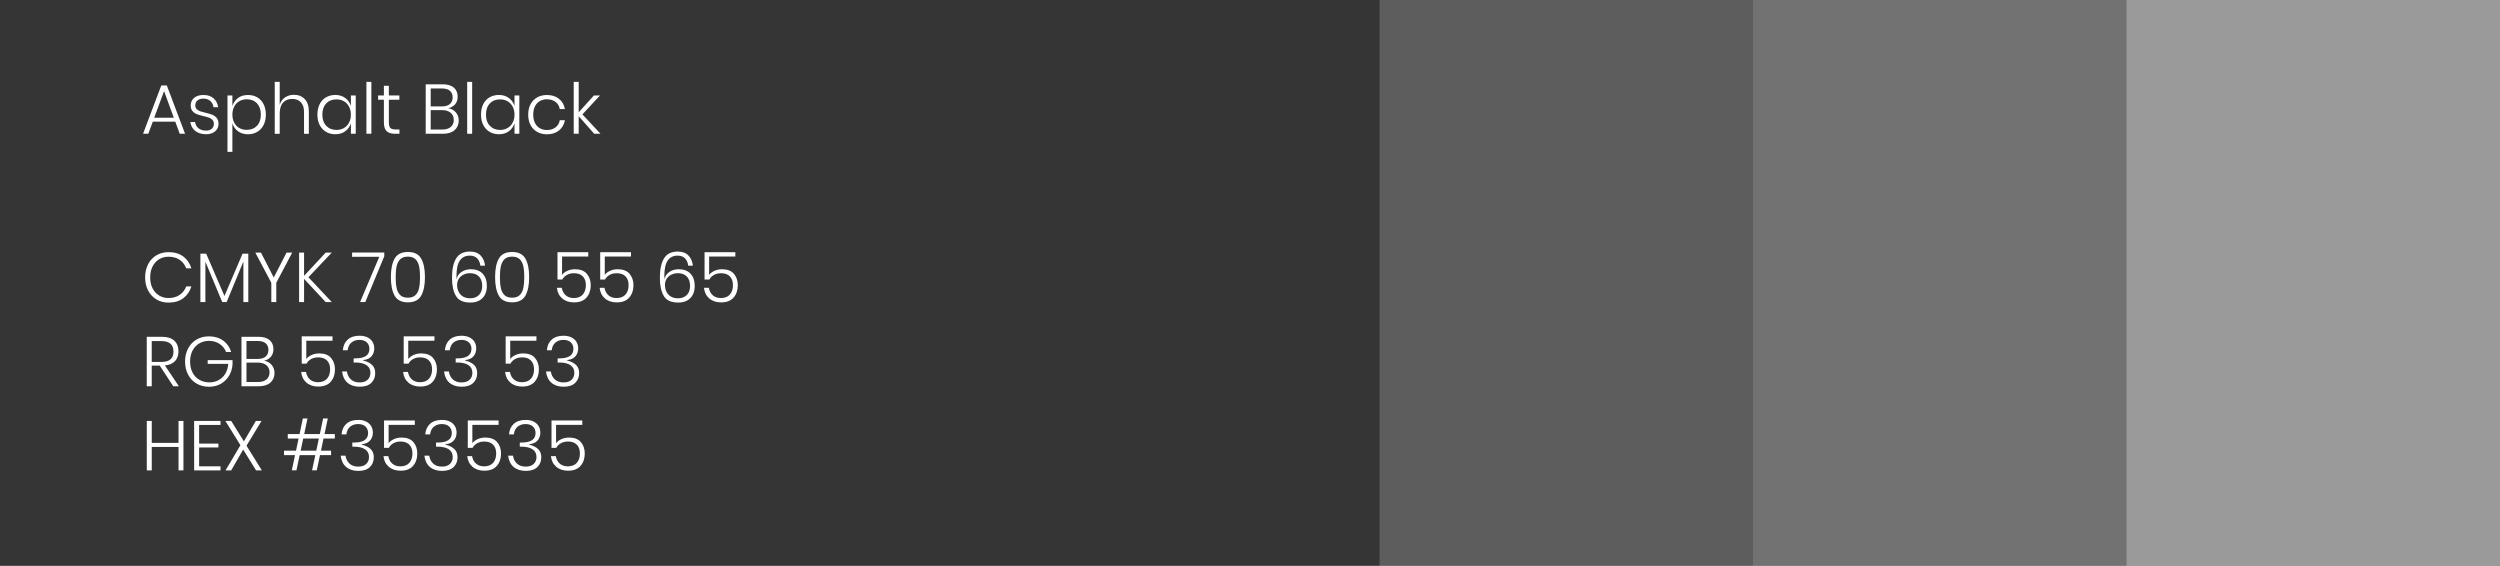 <?xml version="1.0" encoding="utf-8"?>
<!-- Generator: Adobe Illustrator 24.0.1, SVG Export Plug-In . SVG Version: 6.00 Build 0)  -->
<svg version="1.1" id="Livello_1" xmlns="http://www.w3.org/2000/svg" xmlns:xlink="http://www.w3.org/1999/xlink" x="0px" y="0px"
	 viewBox="0 0 890.75 201.56" style="enable-background:new 0 0 890.75 201.56;" xml:space="preserve">
<rect x="0" y="0" width="890.75" height="201.56" fill="#808080" stroke="none"/>
<style type="text/css">
	.st0{fill:#353535;}
	.st1{fill:#5D5D5D;}
	.st2{fill:#727272;}
	.st3{fill:#9A9A9A;}
	.st4{enable-background:new    ;}
	.st5{fill:#FFFFFF;}
</style>
<rect class="st0" width="491.63" height="201.56"/>
<rect x="491.63" class="st1" width="133.04" height="201.56"/>
<rect x="624.67" class="st2" width="133.04" height="201.56"/>
<rect x="757.71" class="st3" width="133.04" height="201.56"/>
<g>
	<g class="st4">
		<path class="st5" d="M62.46,43.36h-8.02l-1.6,4.3h-1.87l6.5-17.22h1.97l6.5,17.22h-1.9L62.46,43.36z M61.93,41.96l-3.47-9.5
			l-3.52,9.5H61.93z"/>
		<path class="st5" d="M76.08,35.02c0.9,0.78,1.45,1.84,1.65,3.17h-1.67c-0.1-0.88-0.46-1.61-1.09-2.19
			c-0.63-0.57-1.46-0.86-2.51-0.86c-0.9,0-1.6,0.22-2.11,0.66c-0.51,0.44-0.76,1.03-0.76,1.76c0,0.55,0.16,0.99,0.49,1.32
			c0.32,0.33,0.73,0.59,1.21,0.76c0.48,0.17,1.13,0.35,1.95,0.54c1,0.23,1.8,0.47,2.41,0.71c0.61,0.24,1.13,0.62,1.56,1.14
			c0.43,0.52,0.65,1.22,0.65,2.1c0,1.08-0.4,1.97-1.21,2.66c-0.81,0.69-1.88,1.04-3.21,1.04c-1.57,0-2.85-0.39-3.85-1.16
			c-1-0.77-1.59-1.84-1.77-3.19h1.7c0.1,0.9,0.49,1.63,1.17,2.2s1.61,0.85,2.77,0.85c0.87,0,1.54-0.23,2.02-0.67
			c0.48-0.45,0.72-1.03,0.72-1.75c0-0.58-0.17-1.05-0.5-1.4c-0.33-0.35-0.75-0.61-1.24-0.79s-1.16-0.36-2.01-0.56
			c-0.98-0.23-1.77-0.47-2.36-0.7c-0.59-0.23-1.1-0.6-1.51-1.09c-0.42-0.49-0.63-1.16-0.63-2.01c0-1.12,0.41-2.02,1.22-2.7
			c0.82-0.68,1.92-1.02,3.32-1.02C73.99,33.84,75.18,34.23,76.08,35.02z"/>
		<path class="st5" d="M91.66,34.68c0.96,0.56,1.71,1.37,2.25,2.42c0.54,1.06,0.81,2.3,0.81,3.74c0,1.42-0.27,2.65-0.81,3.71
			c-0.54,1.06-1.3,1.87-2.26,2.44s-2.07,0.85-3.3,0.85c-1.4,0-2.58-0.36-3.55-1.07c-0.97-0.72-1.63-1.67-2-2.85v10.2h-1.75V34.02
			h1.75v3.75c0.37-1.18,1.03-2.13,2-2.85c0.97-0.72,2.15-1.07,3.55-1.07C89.59,33.84,90.7,34.12,91.66,34.68z M85.26,36.06
			c-0.77,0.45-1.38,1.09-1.81,1.91c-0.43,0.82-0.65,1.78-0.65,2.86s0.22,2.04,0.65,2.86c0.43,0.83,1.04,1.46,1.81,1.91
			c0.77,0.45,1.65,0.67,2.61,0.67c1.55,0,2.78-0.49,3.7-1.46c0.92-0.97,1.37-2.3,1.37-3.99s-0.46-3.01-1.37-3.99
			c-0.92-0.97-2.15-1.46-3.7-1.46C86.9,35.39,86.03,35.62,85.26,36.06z"/>
		<path class="st5" d="M108.55,35.28c0.99,1.01,1.49,2.49,1.49,4.44v7.95h-1.72v-7.82c0-1.48-0.37-2.62-1.12-3.41
			c-0.75-0.79-1.77-1.19-3.07-1.19c-1.37,0-2.45,0.44-3.26,1.31c-0.81,0.88-1.21,2.16-1.21,3.86v7.25h-1.77V29.17h1.77v8.2
			c0.35-1.17,0.98-2.06,1.9-2.67c0.92-0.62,1.97-0.92,3.15-0.92C106.27,33.77,107.56,34.27,108.55,35.28z"/>
		<path class="st5" d="M123.02,34.92c0.97,0.72,1.64,1.67,2.01,2.85v-3.75h1.72v13.64h-1.72v-3.75c-0.37,1.18-1.04,2.13-2.01,2.85
			s-2.15,1.07-3.54,1.07c-1.23,0-2.34-0.28-3.31-0.85s-1.73-1.38-2.27-2.44c-0.54-1.06-0.81-2.29-0.81-3.71
			c0-1.43,0.27-2.68,0.81-3.74c0.54-1.06,1.29-1.87,2.26-2.42c0.97-0.56,2.07-0.84,3.32-0.84C120.86,33.84,122.04,34.2,123.02,34.92
			z M116.24,36.85c-0.92,0.97-1.39,2.3-1.39,3.99s0.46,3.01,1.39,3.99c0.92,0.97,2.15,1.46,3.69,1.46c0.97,0,1.84-0.23,2.61-0.67
			c0.77-0.45,1.38-1.09,1.82-1.91c0.44-0.82,0.66-1.78,0.66-2.86s-0.22-2.04-0.66-2.86c-0.44-0.83-1.05-1.46-1.82-1.91
			c-0.77-0.45-1.65-0.67-2.61-0.67C118.4,35.39,117.17,35.88,116.24,36.85z"/>
		<path class="st5" d="M132.32,29.17v18.49h-1.77V29.17H132.32z"/>
		<path class="st5" d="M142.32,46.11v1.55h-1.62c-1.32,0-2.3-0.31-2.95-0.94c-0.65-0.62-0.97-1.68-0.97-3.16v-8.02h-2.07v-1.52h2.07
			v-3.45h1.77v3.45h3.75v1.52h-3.75v8.05c0,0.97,0.17,1.63,0.52,1.99c0.35,0.36,0.97,0.54,1.85,0.54H142.32z"/>
		<path class="st5" d="M162.43,40.06c0.68,0.8,1.02,1.75,1.02,2.85c0,1.42-0.48,2.56-1.45,3.44c-0.97,0.87-2.37,1.31-4.2,1.31h-6.12
			V30.04h6.05c1.77,0,3.09,0.4,3.99,1.19c0.89,0.79,1.34,1.85,1.34,3.19c0,1.15-0.31,2.07-0.92,2.76s-1.41,1.15-2.37,1.36
			C160.86,38.76,161.75,39.26,162.43,40.06z M153.46,37.91h4.05c1.23,0,2.17-0.29,2.81-0.86c0.64-0.57,0.96-1.36,0.96-2.36
			c0-0.98-0.32-1.76-0.95-2.32c-0.63-0.57-1.61-0.85-2.92-0.85h-3.95V37.91z M160.58,45.25c0.73-0.61,1.1-1.45,1.1-2.54
			c0-1.07-0.37-1.91-1.12-2.54c-0.75-0.63-1.78-0.94-3.1-0.94h-4v6.92h4.05C158.83,46.16,159.85,45.86,160.58,45.25z"/>
		<path class="st5" d="M168.23,29.17v18.49h-1.77V29.17H168.23z"/>
		<path class="st5" d="M181.31,34.92c0.97,0.72,1.64,1.67,2.01,2.85v-3.75h1.72v13.64h-1.72v-3.75c-0.37,1.18-1.04,2.13-2.01,2.85
			s-2.15,1.07-3.54,1.07c-1.23,0-2.34-0.28-3.31-0.85s-1.73-1.38-2.27-2.44c-0.54-1.06-0.81-2.29-0.81-3.71
			c0-1.43,0.27-2.68,0.81-3.74c0.54-1.06,1.29-1.87,2.26-2.42c0.97-0.56,2.07-0.84,3.32-0.84C179.16,33.84,180.34,34.2,181.31,34.92
			z M174.54,36.85c-0.92,0.97-1.39,2.3-1.39,3.99s0.46,3.01,1.39,3.99c0.92,0.97,2.15,1.46,3.69,1.46c0.97,0,1.84-0.23,2.61-0.67
			c0.77-0.45,1.38-1.09,1.82-1.91c0.44-0.82,0.66-1.78,0.66-2.86s-0.22-2.04-0.66-2.86c-0.44-0.83-1.05-1.46-1.82-1.91
			c-0.77-0.45-1.65-0.67-2.61-0.67C176.69,35.39,175.46,35.88,174.54,36.85z"/>
		<path class="st5" d="M199.18,35.22c1.14,0.92,1.84,2.13,2.09,3.65h-1.82c-0.18-1.08-0.69-1.94-1.52-2.56
			c-0.83-0.63-1.86-0.94-3.07-0.94c-0.88,0-1.7,0.2-2.44,0.6c-0.74,0.4-1.33,1.01-1.77,1.84c-0.44,0.82-0.66,1.84-0.66,3.04
			c0,1.2,0.22,2.21,0.66,3.04c0.44,0.82,1.03,1.44,1.77,1.84c0.74,0.4,1.55,0.6,2.44,0.6c1.22,0,2.24-0.31,3.07-0.94
			c0.83-0.63,1.34-1.48,1.52-2.56h1.82c-0.25,1.52-0.95,2.73-2.09,3.65s-2.58,1.37-4.31,1.37c-1.3,0-2.45-0.28-3.46-0.84
			c-1.01-0.56-1.8-1.37-2.36-2.42c-0.57-1.06-0.85-2.3-0.85-3.74s0.28-2.68,0.85-3.74c0.57-1.06,1.35-1.87,2.36-2.42
			c1.01-0.56,2.16-0.84,3.46-0.84C196.6,33.84,198.03,34.3,199.18,35.22z"/>
		<path class="st5" d="M211.71,47.66l-5.52-6.25v6.25h-1.77V29.17h1.77v10.84l5.42-6h2.17l-6.27,6.75l6.45,6.9H211.71z"/>
	</g>
	<g class="st4">
		<path class="st5" d="M65.28,91.37c1.38,1.02,2.36,2.44,2.92,4.24h-1.85c-0.47-1.27-1.24-2.27-2.32-3.02
			c-1.08-0.75-2.42-1.12-4.02-1.12c-1.22,0-2.32,0.3-3.31,0.9c-0.99,0.6-1.77,1.46-2.34,2.57c-0.57,1.12-0.85,2.42-0.85,3.9
			c0,1.48,0.28,2.78,0.85,3.89c0.57,1.11,1.34,1.96,2.34,2.56c0.99,0.6,2.09,0.9,3.31,0.9c1.6,0,2.94-0.38,4.02-1.13
			c1.08-0.75,1.86-1.76,2.32-3.02h1.85c-0.57,1.8-1.54,3.21-2.92,4.24c-1.38,1.03-3.13,1.54-5.25,1.54c-1.62,0-3.06-0.38-4.32-1.15
			c-1.27-0.77-2.25-1.83-2.95-3.19s-1.05-2.9-1.05-4.64c0-1.75,0.35-3.31,1.05-4.67c0.7-1.37,1.68-2.43,2.95-3.19
			s2.71-1.14,4.32-1.14C62.15,89.84,63.9,90.35,65.28,91.37z"/>
		<path class="st5" d="M88.47,90.39v17.24h-1.75V93.19l-5.97,14.44h-1.57l-6-14.39v14.39H71.4V90.39h2.07l6.5,15.07l6.45-15.07
			H88.47z"/>
		<path class="st5" d="M104.11,90.01l-5.67,10.74v6.87h-1.77v-6.87l-5.7-10.74h2.02l4.55,8.87l4.55-8.87H104.11z"/>
		<path class="st5" d="M109.89,98.78l8.32,8.85h-2.17l-7.7-8.27v8.27h-1.77V90.01h1.77v8.27l7.7-8.27h2.17L109.89,98.78z"/>
		<path class="st5" d="M136.92,91.31l-6.77,16.32h-1.85l6.85-16.14h-9.7v-1.52h11.47V91.31z"/>
		<path class="st5" d="M139.27,98.73c0-2.83,0.45-5.03,1.34-6.6c0.89-1.57,2.47-2.35,4.73-2.35c2.25,0,3.82,0.78,4.72,2.35
			s1.35,3.76,1.35,6.6c0,2.85-0.45,5.06-1.35,6.63s-2.47,2.36-4.72,2.36c-2.27,0-3.84-0.79-4.73-2.36
			C139.72,103.79,139.27,101.58,139.27,98.73z M149.66,98.73c0-1.53-0.11-2.82-0.34-3.87c-0.23-1.05-0.65-1.88-1.29-2.5
			c-0.63-0.62-1.53-0.92-2.7-0.92c-1.18,0-2.09,0.31-2.72,0.92c-0.63,0.62-1.06,1.45-1.29,2.5c-0.23,1.05-0.34,2.34-0.34,3.87
			c0,1.55,0.11,2.85,0.34,3.91c0.22,1.06,0.65,1.9,1.29,2.51c0.63,0.62,1.54,0.92,2.72,0.92c1.17,0,2.07-0.31,2.7-0.92
			c0.63-0.62,1.06-1.45,1.29-2.51C149.55,101.59,149.66,100.28,149.66,98.73z"/>
		<path class="st5" d="M169.98,92.02c-0.63-0.63-1.51-0.94-2.62-0.94c-1.53,0-2.7,0.58-3.51,1.75c-0.81,1.17-1.21,3.02-1.21,5.57
			c0,0.48,0.01,0.85,0.02,1.1c0.23-1.1,0.82-1.97,1.77-2.61c0.95-0.64,2.07-0.96,3.37-0.96c1.78,0,3.17,0.53,4.17,1.59
			s1.5,2.53,1.5,4.41c0,1.08-0.21,2.07-0.62,2.95c-0.42,0.88-1.07,1.59-1.95,2.12c-0.88,0.53-1.98,0.8-3.3,0.8
			c-2.52,0-4.24-0.79-5.16-2.36c-0.92-1.57-1.39-3.71-1.39-6.41c0-3.08,0.5-5.42,1.5-7.01s2.63-2.39,4.9-2.39
			c1.62,0,2.87,0.46,3.77,1.39c0.9,0.92,1.43,2.14,1.6,3.64h-1.67C171,93.53,170.61,92.65,169.98,92.02z M163.36,103.87
			c0.33,0.72,0.85,1.31,1.55,1.75c0.7,0.44,1.58,0.66,2.65,0.66c1.28,0,2.31-0.39,3.09-1.16c0.77-0.77,1.16-1.84,1.16-3.21
			c0-1.48-0.39-2.61-1.16-3.4s-1.84-1.17-3.19-1.17c-0.77,0-1.5,0.16-2.2,0.47s-1.27,0.79-1.72,1.41s-0.67,1.4-0.67,2.31
			C162.86,102.37,163.02,103.14,163.36,103.87z"/>
		<path class="st5" d="M176.4,98.73c0-2.83,0.45-5.03,1.34-6.6c0.89-1.57,2.47-2.35,4.73-2.35c2.25,0,3.82,0.78,4.72,2.35
			s1.35,3.76,1.35,6.6c0,2.85-0.45,5.06-1.35,6.63s-2.47,2.36-4.72,2.36c-2.27,0-3.84-0.79-4.73-2.36
			C176.85,103.79,176.4,101.58,176.4,98.73z M186.8,98.73c0-1.53-0.11-2.82-0.34-3.87c-0.23-1.05-0.65-1.88-1.29-2.5
			c-0.63-0.62-1.53-0.92-2.7-0.92c-1.18,0-2.09,0.31-2.72,0.92c-0.63,0.62-1.06,1.45-1.29,2.5c-0.23,1.05-0.34,2.34-0.34,3.87
			c0,1.55,0.11,2.85,0.34,3.91c0.22,1.06,0.65,1.9,1.29,2.51c0.63,0.62,1.54,0.92,2.72,0.92c1.17,0,2.07-0.31,2.7-0.92
			c0.63-0.62,1.06-1.45,1.29-2.51C186.68,101.59,186.8,100.28,186.8,98.73z"/>
		<path class="st5" d="M209.61,91.41h-9.35v6.52c0.45-0.6,1.09-1.08,1.92-1.45c0.83-0.37,1.73-0.55,2.7-0.55
			c1.88,0,3.29,0.54,4.21,1.62c0.92,1.08,1.39,2.44,1.39,4.07c0,1.78-0.5,3.25-1.5,4.4s-2.48,1.72-4.45,1.72
			c-1.72,0-3.12-0.47-4.21-1.4c-1.09-0.93-1.72-2.2-1.89-3.8h1.72c0.22,1.17,0.7,2.07,1.45,2.7c0.75,0.63,1.69,0.95,2.82,0.95
			c1.43,0,2.51-0.42,3.24-1.26c0.72-0.84,1.09-1.95,1.09-3.34c0-1.33-0.37-2.37-1.1-3.12c-0.73-0.75-1.78-1.12-3.15-1.12
			c-0.95,0-1.79,0.2-2.51,0.6c-0.72,0.4-1.28,0.95-1.66,1.65h-1.7v-9.75h10.97V91.41z"/>
		<path class="st5" d="M224.83,91.41h-9.35v6.52c0.45-0.6,1.09-1.08,1.92-1.45c0.83-0.37,1.73-0.55,2.7-0.55
			c1.88,0,3.29,0.54,4.21,1.62c0.92,1.08,1.39,2.44,1.39,4.07c0,1.78-0.5,3.25-1.5,4.4s-2.48,1.72-4.45,1.72
			c-1.72,0-3.12-0.47-4.21-1.4c-1.09-0.93-1.72-2.2-1.89-3.8h1.72c0.22,1.17,0.7,2.07,1.45,2.7c0.75,0.63,1.69,0.95,2.82,0.95
			c1.43,0,2.51-0.42,3.24-1.26c0.72-0.84,1.09-1.95,1.09-3.34c0-1.33-0.37-2.37-1.1-3.12c-0.73-0.75-1.78-1.12-3.15-1.12
			c-0.95,0-1.79,0.2-2.51,0.6c-0.72,0.4-1.28,0.95-1.66,1.65h-1.7v-9.75h10.97V91.41z"/>
		<path class="st5" d="M244.04,92.02c-0.63-0.63-1.51-0.94-2.62-0.94c-1.53,0-2.7,0.58-3.51,1.75c-0.81,1.17-1.21,3.02-1.21,5.57
			c0,0.48,0.01,0.85,0.02,1.1c0.23-1.1,0.82-1.97,1.77-2.61c0.95-0.64,2.07-0.96,3.37-0.96c1.78,0,3.17,0.53,4.17,1.59
			s1.5,2.53,1.5,4.41c0,1.08-0.21,2.07-0.62,2.95c-0.42,0.88-1.07,1.59-1.95,2.12c-0.88,0.53-1.98,0.8-3.3,0.8
			c-2.52,0-4.24-0.79-5.16-2.36c-0.92-1.57-1.39-3.71-1.39-6.41c0-3.08,0.5-5.42,1.5-7.01s2.63-2.39,4.9-2.39
			c1.62,0,2.87,0.46,3.77,1.39c0.9,0.92,1.43,2.14,1.6,3.64h-1.67C245.07,93.53,244.67,92.65,244.04,92.02z M237.42,103.87
			c0.33,0.72,0.85,1.31,1.55,1.75c0.7,0.44,1.58,0.66,2.65,0.66c1.28,0,2.31-0.39,3.09-1.16c0.77-0.77,1.16-1.84,1.16-3.21
			c0-1.48-0.39-2.61-1.16-3.4s-1.84-1.17-3.19-1.17c-0.77,0-1.5,0.16-2.2,0.47s-1.27,0.79-1.72,1.41s-0.67,1.4-0.67,2.31
			C236.92,102.37,237.09,103.14,237.42,103.87z"/>
		<path class="st5" d="M262.01,91.41h-9.35v6.52c0.45-0.6,1.09-1.08,1.92-1.45c0.83-0.37,1.73-0.55,2.7-0.55
			c1.88,0,3.29,0.54,4.21,1.62c0.92,1.08,1.39,2.44,1.39,4.07c0,1.78-0.5,3.25-1.5,4.4s-2.48,1.72-4.45,1.72
			c-1.72,0-3.12-0.47-4.21-1.4c-1.09-0.93-1.72-2.2-1.89-3.8h1.72c0.22,1.17,0.7,2.07,1.45,2.7c0.75,0.63,1.69,0.95,2.82,0.95
			c1.43,0,2.51-0.42,3.24-1.26c0.72-0.84,1.09-1.95,1.09-3.34c0-1.33-0.37-2.37-1.1-3.12c-0.73-0.75-1.78-1.12-3.15-1.12
			c-0.95,0-1.79,0.2-2.51,0.6c-0.72,0.4-1.28,0.95-1.66,1.65h-1.7v-9.75h10.97V91.41z"/>
	</g>
	<g class="st4">
		<path class="st5" d="M61.73,137.62l-4.82-7.35h-2.85v7.35h-1.77V120h5.4c1.98,0,3.46,0.47,4.44,1.4c0.97,0.93,1.46,2.19,1.46,3.77
			c0,1.47-0.41,2.63-1.24,3.5c-0.82,0.87-2.02,1.38-3.59,1.55l4.97,7.4H61.73z M54.06,128.95h3.5c2.83,0,4.25-1.22,4.25-3.67
			c0-2.5-1.42-3.75-4.25-3.75h-3.5V128.95z"/>
		<path class="st5" d="M79.52,121.35c1.38,1,2.33,2.36,2.85,4.07h-1.82c-0.45-1.18-1.21-2.14-2.29-2.87
			c-1.07-0.73-2.34-1.1-3.81-1.1c-1.27,0-2.41,0.3-3.44,0.9c-1.02,0.6-1.83,1.46-2.41,2.57c-0.58,1.12-0.87,2.42-0.87,3.9
			c0,1.52,0.3,2.83,0.89,3.95c0.59,1.12,1.41,1.97,2.45,2.57c1.04,0.6,2.23,0.9,3.56,0.9c1.18,0,2.27-0.26,3.25-0.79
			c0.98-0.53,1.78-1.29,2.39-2.29c0.61-1,0.96-2.17,1.06-3.52H74v-1.32h8.85v1.55c-0.12,1.5-0.54,2.85-1.26,4.05
			s-1.7,2.14-2.92,2.84c-1.22,0.69-2.62,1.04-4.19,1.04c-1.67,0-3.15-0.38-4.45-1.14s-2.31-1.82-3.02-3.19
			c-0.72-1.37-1.07-2.91-1.07-4.65s0.36-3.28,1.07-4.65c0.72-1.37,1.72-2.43,3.01-3.19s2.77-1.14,4.44-1.14
			C76.45,119.85,78.14,120.35,79.52,121.35z"/>
		<path class="st5" d="M96.79,130.02c0.68,0.8,1.02,1.75,1.02,2.85c0,1.42-0.48,2.56-1.45,3.44c-0.97,0.87-2.37,1.31-4.2,1.31h-6.12
			V120h6.05c1.77,0,3.09,0.39,3.99,1.19c0.89,0.79,1.34,1.85,1.34,3.19c0,1.15-0.31,2.07-0.92,2.76s-1.41,1.15-2.37,1.36
			C95.22,128.71,96.11,129.22,96.79,130.02z M87.82,127.88h4.05c1.23,0,2.17-0.29,2.81-0.86c0.64-0.57,0.96-1.36,0.96-2.36
			c0-0.98-0.32-1.76-0.95-2.32c-0.63-0.57-1.61-0.85-2.92-0.85h-3.95V127.88z M94.94,135.21c0.73-0.61,1.1-1.45,1.1-2.54
			c0-1.07-0.37-1.91-1.12-2.54c-0.75-0.63-1.78-0.94-3.1-0.94h-4v6.92h4.05C93.18,136.12,94.21,135.82,94.94,135.21z"/>
		<path class="st5" d="M118.48,121.4h-9.35v6.52c0.45-0.6,1.09-1.08,1.92-1.45c0.83-0.37,1.73-0.55,2.7-0.55
			c1.88,0,3.29,0.54,4.21,1.62c0.92,1.08,1.39,2.44,1.39,4.07c0,1.78-0.5,3.25-1.5,4.4c-1,1.15-2.48,1.72-4.45,1.72
			c-1.72,0-3.12-0.46-4.21-1.4c-1.09-0.93-1.72-2.2-1.89-3.8h1.72c0.22,1.17,0.7,2.07,1.45,2.7c0.75,0.63,1.69,0.95,2.82,0.95
			c1.43,0,2.51-0.42,3.24-1.26s1.09-1.95,1.09-3.34c0-1.33-0.37-2.37-1.1-3.12c-0.73-0.75-1.78-1.13-3.15-1.13
			c-0.95,0-1.79,0.2-2.51,0.6s-1.28,0.95-1.66,1.65h-1.7v-9.74h10.97V121.4z"/>
		<path class="st5" d="M130.95,120.21c0.78,0.39,1.38,0.93,1.79,1.61c0.41,0.68,0.61,1.46,0.61,2.32c0,1.1-0.32,2.03-0.97,2.8
			c-0.65,0.77-1.64,1.22-2.97,1.35v0.15c1.33,0.33,2.38,0.85,3.14,1.56c0.76,0.71,1.14,1.69,1.14,2.94c0,1.43-0.47,2.6-1.41,3.5
			c-0.94,0.9-2.31,1.35-4.11,1.35c-1.78,0-3.22-0.46-4.32-1.39c-1.1-0.93-1.76-2.27-1.97-4.04h1.72c0.18,1.18,0.66,2.13,1.44,2.84
			c0.77,0.71,1.8,1.06,3.09,1.06c1.25,0,2.2-0.32,2.86-0.95c0.66-0.63,0.99-1.46,0.99-2.47c0-1.2-0.47-2.11-1.41-2.74
			c-0.94-0.63-2.27-0.94-3.99-0.94H126v-1.47h0.55c3.38,0,5.07-1.13,5.07-3.37c0-0.98-0.32-1.77-0.95-2.35
			c-0.63-0.58-1.51-0.87-2.62-0.87c-1.1,0-2.03,0.31-2.8,0.92c-0.77,0.62-1.22,1.54-1.37,2.77h-1.72c0.13-1.63,0.72-2.9,1.75-3.81
			c1.03-0.91,2.43-1.36,4.2-1.36C129.22,119.63,130.17,119.82,130.95,120.21z"/>
		<path class="st5" d="M154.81,121.4h-9.35v6.52c0.45-0.6,1.09-1.08,1.92-1.45c0.83-0.37,1.73-0.55,2.7-0.55
			c1.88,0,3.29,0.54,4.21,1.62c0.92,1.08,1.39,2.44,1.39,4.07c0,1.78-0.5,3.25-1.5,4.4c-1,1.15-2.48,1.72-4.45,1.72
			c-1.72,0-3.12-0.46-4.21-1.4c-1.09-0.93-1.72-2.2-1.89-3.8h1.72c0.22,1.17,0.7,2.07,1.45,2.7c0.75,0.63,1.69,0.95,2.82,0.95
			c1.43,0,2.51-0.42,3.24-1.26s1.09-1.95,1.09-3.34c0-1.33-0.37-2.37-1.1-3.12c-0.73-0.75-1.78-1.13-3.15-1.13
			c-0.95,0-1.79,0.2-2.51,0.6s-1.28,0.95-1.66,1.65h-1.7v-9.74h10.97V121.4z"/>
		<path class="st5" d="M167.28,120.21c0.78,0.39,1.38,0.93,1.79,1.61c0.41,0.68,0.61,1.46,0.61,2.32c0,1.1-0.32,2.03-0.97,2.8
			c-0.65,0.77-1.64,1.22-2.97,1.35v0.15c1.33,0.33,2.38,0.85,3.14,1.56c0.76,0.71,1.14,1.69,1.14,2.94c0,1.43-0.47,2.6-1.41,3.5
			c-0.94,0.9-2.31,1.35-4.11,1.35c-1.78,0-3.22-0.46-4.32-1.39c-1.1-0.93-1.76-2.27-1.97-4.04h1.72c0.18,1.18,0.66,2.13,1.44,2.84
			c0.77,0.71,1.8,1.06,3.09,1.06c1.25,0,2.2-0.32,2.86-0.95c0.66-0.63,0.99-1.46,0.99-2.47c0-1.2-0.47-2.11-1.41-2.74
			c-0.94-0.63-2.27-0.94-3.99-0.94h-0.55v-1.47h0.55c3.38,0,5.07-1.13,5.07-3.37c0-0.98-0.32-1.77-0.95-2.35
			c-0.63-0.58-1.51-0.87-2.62-0.87c-1.1,0-2.03,0.31-2.8,0.92c-0.77,0.62-1.22,1.54-1.37,2.77h-1.72c0.13-1.63,0.72-2.9,1.75-3.81
			c1.03-0.91,2.43-1.36,4.2-1.36C165.55,119.63,166.5,119.82,167.28,120.21z"/>
		<path class="st5" d="M191.14,121.4h-9.35v6.52c0.45-0.6,1.09-1.08,1.92-1.45c0.83-0.37,1.73-0.55,2.7-0.55
			c1.88,0,3.29,0.54,4.21,1.62c0.92,1.08,1.39,2.44,1.39,4.07c0,1.78-0.5,3.25-1.5,4.4c-1,1.15-2.48,1.72-4.45,1.72
			c-1.72,0-3.12-0.46-4.21-1.4c-1.09-0.93-1.72-2.2-1.89-3.8h1.72c0.22,1.17,0.7,2.07,1.45,2.7c0.75,0.63,1.69,0.95,2.82,0.95
			c1.43,0,2.51-0.42,3.24-1.26s1.09-1.95,1.09-3.34c0-1.33-0.37-2.37-1.1-3.12c-0.73-0.75-1.78-1.13-3.15-1.13
			c-0.95,0-1.79,0.2-2.51,0.6s-1.28,0.95-1.66,1.65h-1.7v-9.74h10.97V121.4z"/>
		<path class="st5" d="M203.61,120.21c0.78,0.39,1.38,0.93,1.79,1.61c0.41,0.68,0.61,1.46,0.61,2.32c0,1.1-0.32,2.03-0.97,2.8
			c-0.65,0.77-1.64,1.22-2.97,1.35v0.15c1.33,0.33,2.38,0.85,3.14,1.56c0.76,0.71,1.14,1.69,1.14,2.94c0,1.43-0.47,2.6-1.41,3.5
			c-0.94,0.9-2.31,1.35-4.11,1.35c-1.78,0-3.22-0.46-4.32-1.39c-1.1-0.93-1.76-2.27-1.97-4.04h1.72c0.18,1.18,0.66,2.13,1.44,2.84
			c0.77,0.71,1.8,1.06,3.09,1.06c1.25,0,2.2-0.32,2.86-0.95c0.66-0.63,0.99-1.46,0.99-2.47c0-1.2-0.47-2.11-1.41-2.74
			c-0.94-0.63-2.27-0.94-3.99-0.94h-0.55v-1.47h0.55c3.38,0,5.07-1.13,5.07-3.37c0-0.98-0.32-1.77-0.95-2.35
			c-0.63-0.58-1.51-0.87-2.62-0.87c-1.1,0-2.03,0.31-2.8,0.92c-0.77,0.62-1.22,1.54-1.37,2.77h-1.72c0.13-1.63,0.72-2.9,1.75-3.81
			c1.03-0.91,2.43-1.36,4.2-1.36C201.88,119.63,202.83,119.82,203.61,120.21z"/>
	</g>
	<g class="st4">
		<path class="st5" d="M65.36,149.98v17.62h-1.75v-8.35h-9.54v8.35h-1.77v-17.62h1.77v7.82h9.54v-7.82H65.36z"/>
		<path class="st5" d="M70.95,151.41v6.65h6.87v1.37h-6.87v6.72h7.62v1.45h-9.4v-17.62h9.4v1.42H70.95z"/>
		<path class="st5" d="M91.24,167.6l-4.6-7.42l-4.27,7.42h-2.02l5.32-8.97l-5.37-8.65h2.07l4.52,7.27l4.27-7.27h2.02l-5.35,8.82
			l5.47,8.8H91.24z"/>
		<path class="st5" d="M115.28,156.25l-0.92,4.32h3.6v1.6h-3.95l-1.15,5.42h-1.67l1.15-5.42h-5.57l-1.15,5.42h-1.65l1.15-5.42h-3.92
			v-1.6h4.27l0.92-4.32h-3.85v-1.6h4.2l1.17-5.55h1.65l-1.17,5.55h5.57l1.17-5.55h1.67l-1.17,5.55h3.67v1.6H115.28z M113.61,156.25
			h-5.57l-0.92,4.32h5.57L113.61,156.25z"/>
		<path class="st5" d="M130.45,150.2c0.78,0.39,1.38,0.93,1.79,1.61s0.61,1.46,0.61,2.32c0,1.1-0.32,2.03-0.97,2.8
			c-0.65,0.77-1.64,1.22-2.97,1.35v0.15c1.33,0.33,2.38,0.85,3.14,1.56c0.76,0.71,1.14,1.69,1.14,2.94c0,1.43-0.47,2.6-1.41,3.5
			c-0.94,0.9-2.31,1.35-4.11,1.35c-1.78,0-3.22-0.46-4.32-1.39c-1.1-0.92-1.76-2.27-1.97-4.04h1.72c0.18,1.18,0.66,2.13,1.44,2.84
			c0.77,0.71,1.8,1.06,3.09,1.06c1.25,0,2.2-0.32,2.86-0.95c0.66-0.63,0.99-1.46,0.99-2.47c0-1.2-0.47-2.11-1.41-2.74
			c-0.94-0.63-2.27-0.94-3.99-0.94h-0.55v-1.47h0.55c3.38,0,5.07-1.13,5.07-3.37c0-0.98-0.32-1.77-0.95-2.35
			c-0.63-0.58-1.51-0.87-2.62-0.87c-1.1,0-2.03,0.31-2.8,0.92c-0.77,0.62-1.22,1.54-1.37,2.77h-1.72c0.13-1.63,0.72-2.9,1.75-3.81
			c1.03-0.91,2.43-1.36,4.2-1.36C128.72,149.61,129.67,149.8,130.45,150.2z"/>
		<path class="st5" d="M147.81,151.38h-9.35v6.52c0.45-0.6,1.09-1.08,1.92-1.45c0.83-0.37,1.73-0.55,2.7-0.55
			c1.88,0,3.29,0.54,4.21,1.62c0.92,1.08,1.39,2.44,1.39,4.07c0,1.78-0.5,3.25-1.5,4.4s-2.48,1.72-4.45,1.72
			c-1.72,0-3.12-0.47-4.21-1.4c-1.09-0.93-1.72-2.2-1.89-3.8h1.72c0.22,1.17,0.7,2.07,1.45,2.7c0.75,0.63,1.69,0.95,2.82,0.95
			c1.43,0,2.51-0.42,3.24-1.26c0.72-0.84,1.09-1.95,1.09-3.34c0-1.33-0.37-2.37-1.1-3.12c-0.73-0.75-1.78-1.12-3.15-1.12
			c-0.95,0-1.79,0.2-2.51,0.6c-0.72,0.4-1.28,0.95-1.66,1.65h-1.7v-9.75h10.97V151.38z"/>
		<path class="st5" d="M160.28,150.2c0.78,0.39,1.38,0.93,1.79,1.61s0.61,1.46,0.61,2.32c0,1.1-0.32,2.03-0.97,2.8
			c-0.65,0.77-1.64,1.22-2.97,1.35v0.15c1.33,0.33,2.38,0.85,3.14,1.56c0.76,0.71,1.14,1.69,1.14,2.94c0,1.43-0.47,2.6-1.41,3.5
			c-0.94,0.9-2.31,1.35-4.11,1.35c-1.78,0-3.22-0.46-4.32-1.39c-1.1-0.92-1.76-2.27-1.97-4.04h1.72c0.18,1.18,0.66,2.13,1.44,2.84
			c0.77,0.71,1.8,1.06,3.09,1.06c1.25,0,2.2-0.32,2.86-0.95c0.66-0.63,0.99-1.46,0.99-2.47c0-1.2-0.47-2.11-1.41-2.74
			c-0.94-0.63-2.27-0.94-3.99-0.94h-0.55v-1.47h0.55c3.38,0,5.07-1.13,5.07-3.37c0-0.98-0.32-1.77-0.95-2.35
			c-0.63-0.58-1.51-0.87-2.62-0.87c-1.1,0-2.03,0.31-2.8,0.92c-0.77,0.62-1.22,1.54-1.37,2.77h-1.72c0.13-1.63,0.72-2.9,1.75-3.81
			c1.03-0.91,2.43-1.36,4.2-1.36C158.55,149.61,159.5,149.8,160.28,150.2z"/>
		<path class="st5" d="M177.65,151.38h-9.35v6.52c0.45-0.6,1.09-1.08,1.92-1.45c0.83-0.37,1.73-0.55,2.7-0.55
			c1.88,0,3.29,0.54,4.21,1.62c0.92,1.08,1.39,2.44,1.39,4.07c0,1.78-0.5,3.25-1.5,4.4s-2.48,1.72-4.45,1.72
			c-1.72,0-3.12-0.47-4.21-1.4c-1.09-0.93-1.72-2.2-1.89-3.8h1.72c0.22,1.17,0.7,2.07,1.45,2.7c0.75,0.63,1.69,0.95,2.82,0.95
			c1.43,0,2.51-0.42,3.24-1.26c0.72-0.84,1.09-1.95,1.09-3.34c0-1.33-0.37-2.37-1.1-3.12c-0.73-0.75-1.78-1.12-3.15-1.12
			c-0.95,0-1.79,0.2-2.51,0.6c-0.72,0.4-1.28,0.95-1.66,1.65h-1.7v-9.75h10.97V151.38z"/>
		<path class="st5" d="M190.12,150.2c0.78,0.39,1.38,0.93,1.79,1.61s0.61,1.46,0.61,2.32c0,1.1-0.32,2.03-0.97,2.8
			c-0.65,0.77-1.64,1.22-2.97,1.35v0.15c1.33,0.33,2.38,0.85,3.14,1.56c0.76,0.71,1.14,1.69,1.14,2.94c0,1.43-0.47,2.6-1.41,3.5
			c-0.94,0.9-2.31,1.35-4.11,1.35c-1.78,0-3.22-0.46-4.32-1.39c-1.1-0.92-1.76-2.27-1.97-4.04h1.72c0.18,1.18,0.66,2.13,1.44,2.84
			c0.77,0.71,1.8,1.06,3.09,1.06c1.25,0,2.2-0.32,2.86-0.95c0.66-0.63,0.99-1.46,0.99-2.47c0-1.2-0.47-2.11-1.41-2.74
			c-0.94-0.63-2.27-0.94-3.99-0.94h-0.55v-1.47h0.55c3.38,0,5.07-1.13,5.07-3.37c0-0.98-0.32-1.77-0.95-2.35
			c-0.63-0.58-1.51-0.87-2.62-0.87c-1.1,0-2.03,0.31-2.8,0.92c-0.77,0.62-1.22,1.54-1.37,2.77h-1.72c0.13-1.63,0.72-2.9,1.75-3.81
			c1.03-0.91,2.43-1.36,4.2-1.36C188.39,149.61,189.33,149.8,190.12,150.2z"/>
		<path class="st5" d="M207.48,151.38h-9.35v6.52c0.45-0.6,1.09-1.08,1.92-1.45c0.83-0.37,1.73-0.55,2.7-0.55
			c1.88,0,3.29,0.54,4.21,1.62c0.92,1.08,1.39,2.44,1.39,4.07c0,1.78-0.5,3.25-1.5,4.4s-2.48,1.72-4.45,1.72
			c-1.72,0-3.12-0.47-4.21-1.4c-1.09-0.93-1.72-2.2-1.89-3.8h1.72c0.22,1.17,0.7,2.07,1.45,2.7c0.75,0.63,1.69,0.95,2.82,0.95
			c1.43,0,2.51-0.42,3.24-1.26c0.72-0.84,1.09-1.95,1.09-3.34c0-1.33-0.37-2.37-1.1-3.12c-0.73-0.75-1.78-1.12-3.15-1.12
			c-0.95,0-1.79,0.2-2.51,0.6c-0.72,0.4-1.28,0.95-1.66,1.65h-1.7v-9.75h10.97V151.38z"/>
	</g>
</g>
</svg>
